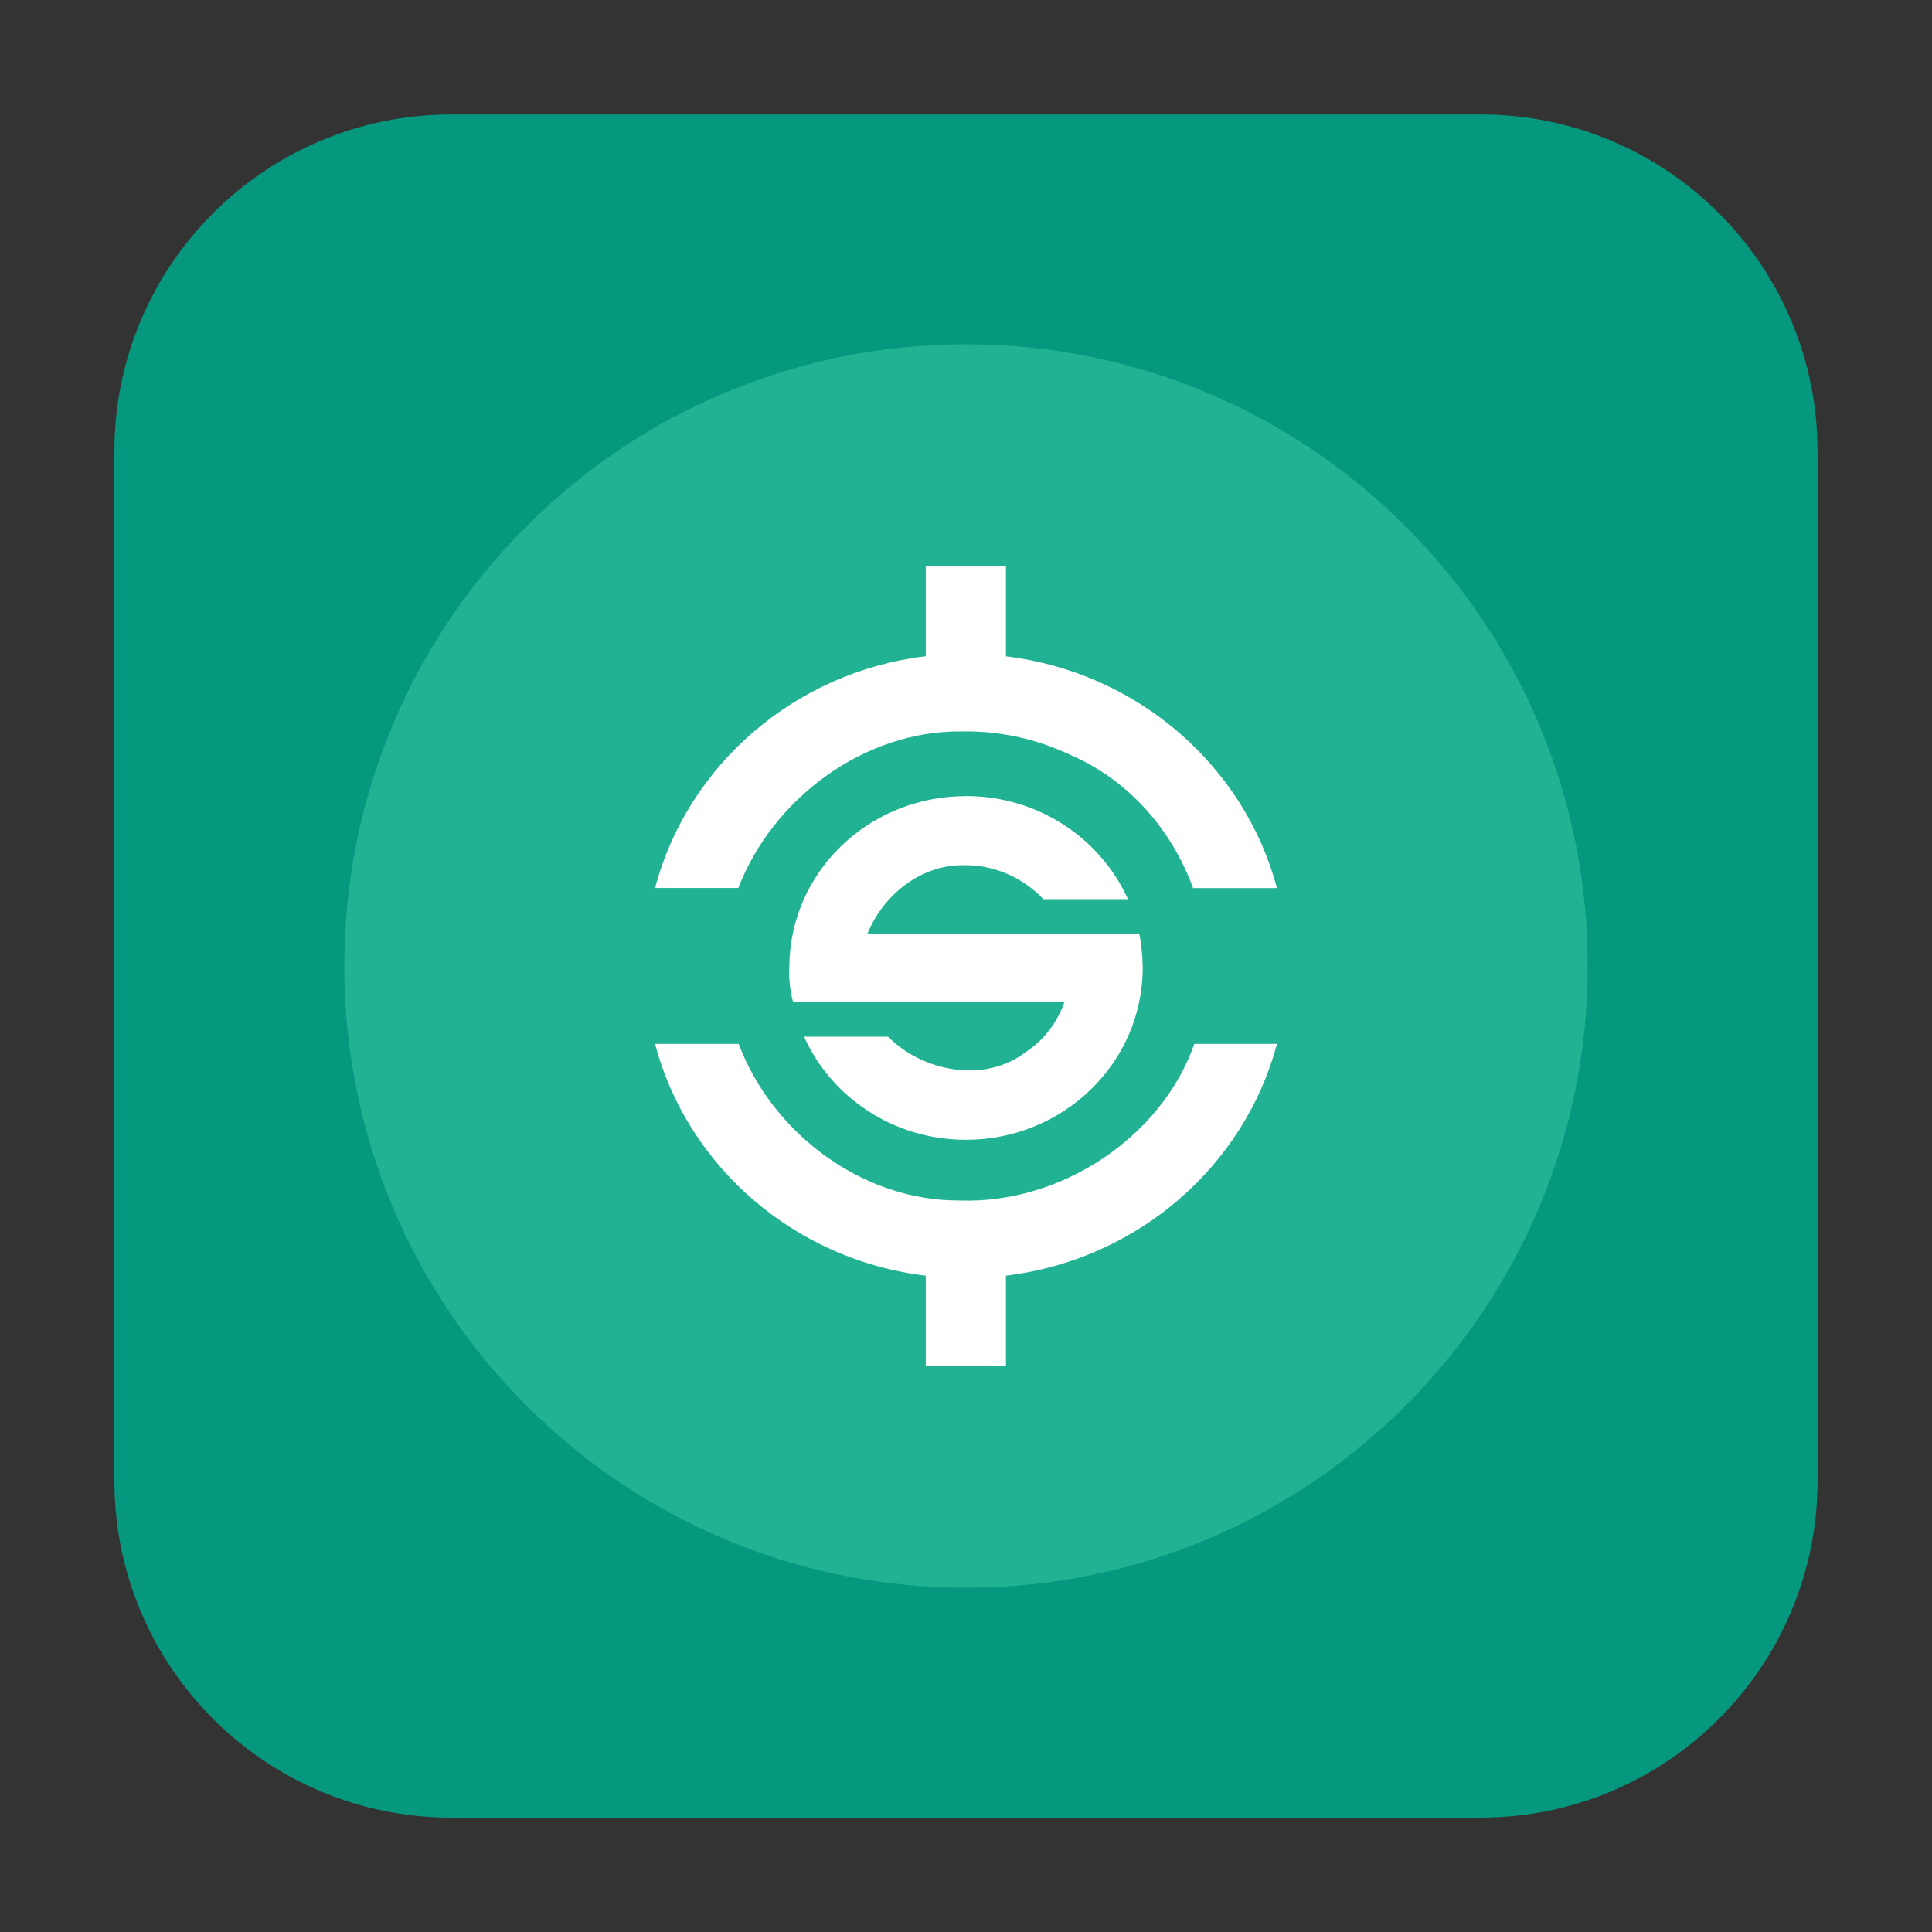 <svg height="24pt" viewBox="0 0 24 24" width="24pt" xmlns="http://www.w3.org/2000/svg"><rect x="0" y="0" width="24" height="24" fill="#333333" stroke="none"/><path d="m5.605 1.422h12.789c2.309 0 4.184 1.875 4.184 4.184v12.789c0 2.309-1.875 4.184-4.184 4.184h-12.789c-2.309 0-4.184-1.875-4.184-4.184v-12.789c0-2.309 1.875-4.184 4.184-4.184zm0 0" fill="#06987e" fill-rule="evenodd"/><path d="m19.723 12c0-4.266-3.457-7.723-7.723-7.723s-7.723 3.457-7.723 7.723 3.457 7.723 7.723 7.723 7.723-3.457 7.723-7.723zm0 0" fill="#20b293"/><path d="m11.5 7.035v1.117c-1.633.195-2.961 1.359-3.363 2.879h1.035c.422-1.098 1.547-1.957 2.773-1.945h.09c.445.004.883.109 1.281.301.715.312 1.246.934 1.504 1.645h1.043c-.406-1.52-1.73-2.68-3.367-2.879v-1.117zm.5 2.855c-1.215 0-2.195.949-2.195 2.133 0 0-.016.199.047.426h3.371c-.09.25-.254.473-.477.617-.508.395-1.281.25-1.715-.188h-1.043c.34.754 1.109 1.281 2.012 1.281 1.211 0 2.195-.957 2.195-2.137 0 0 0-.219-.043-.426h-3.375c.191-.469.645-.844 1.172-.848h.078c.352.008.695.168.934.422h1.051c-.34-.754-1.113-1.281-2.012-1.281zm-3.863 3.078c.402 1.52 1.73 2.684 3.363 2.879v1.117h.996v-1.117c1.637-.199 2.961-1.359 3.367-2.879h-1.027c-.406 1.156-1.652 1.988-2.91 1.945-1.227.008-2.336-.848-2.75-1.945zm0 0" fill="#fff"/></svg>
